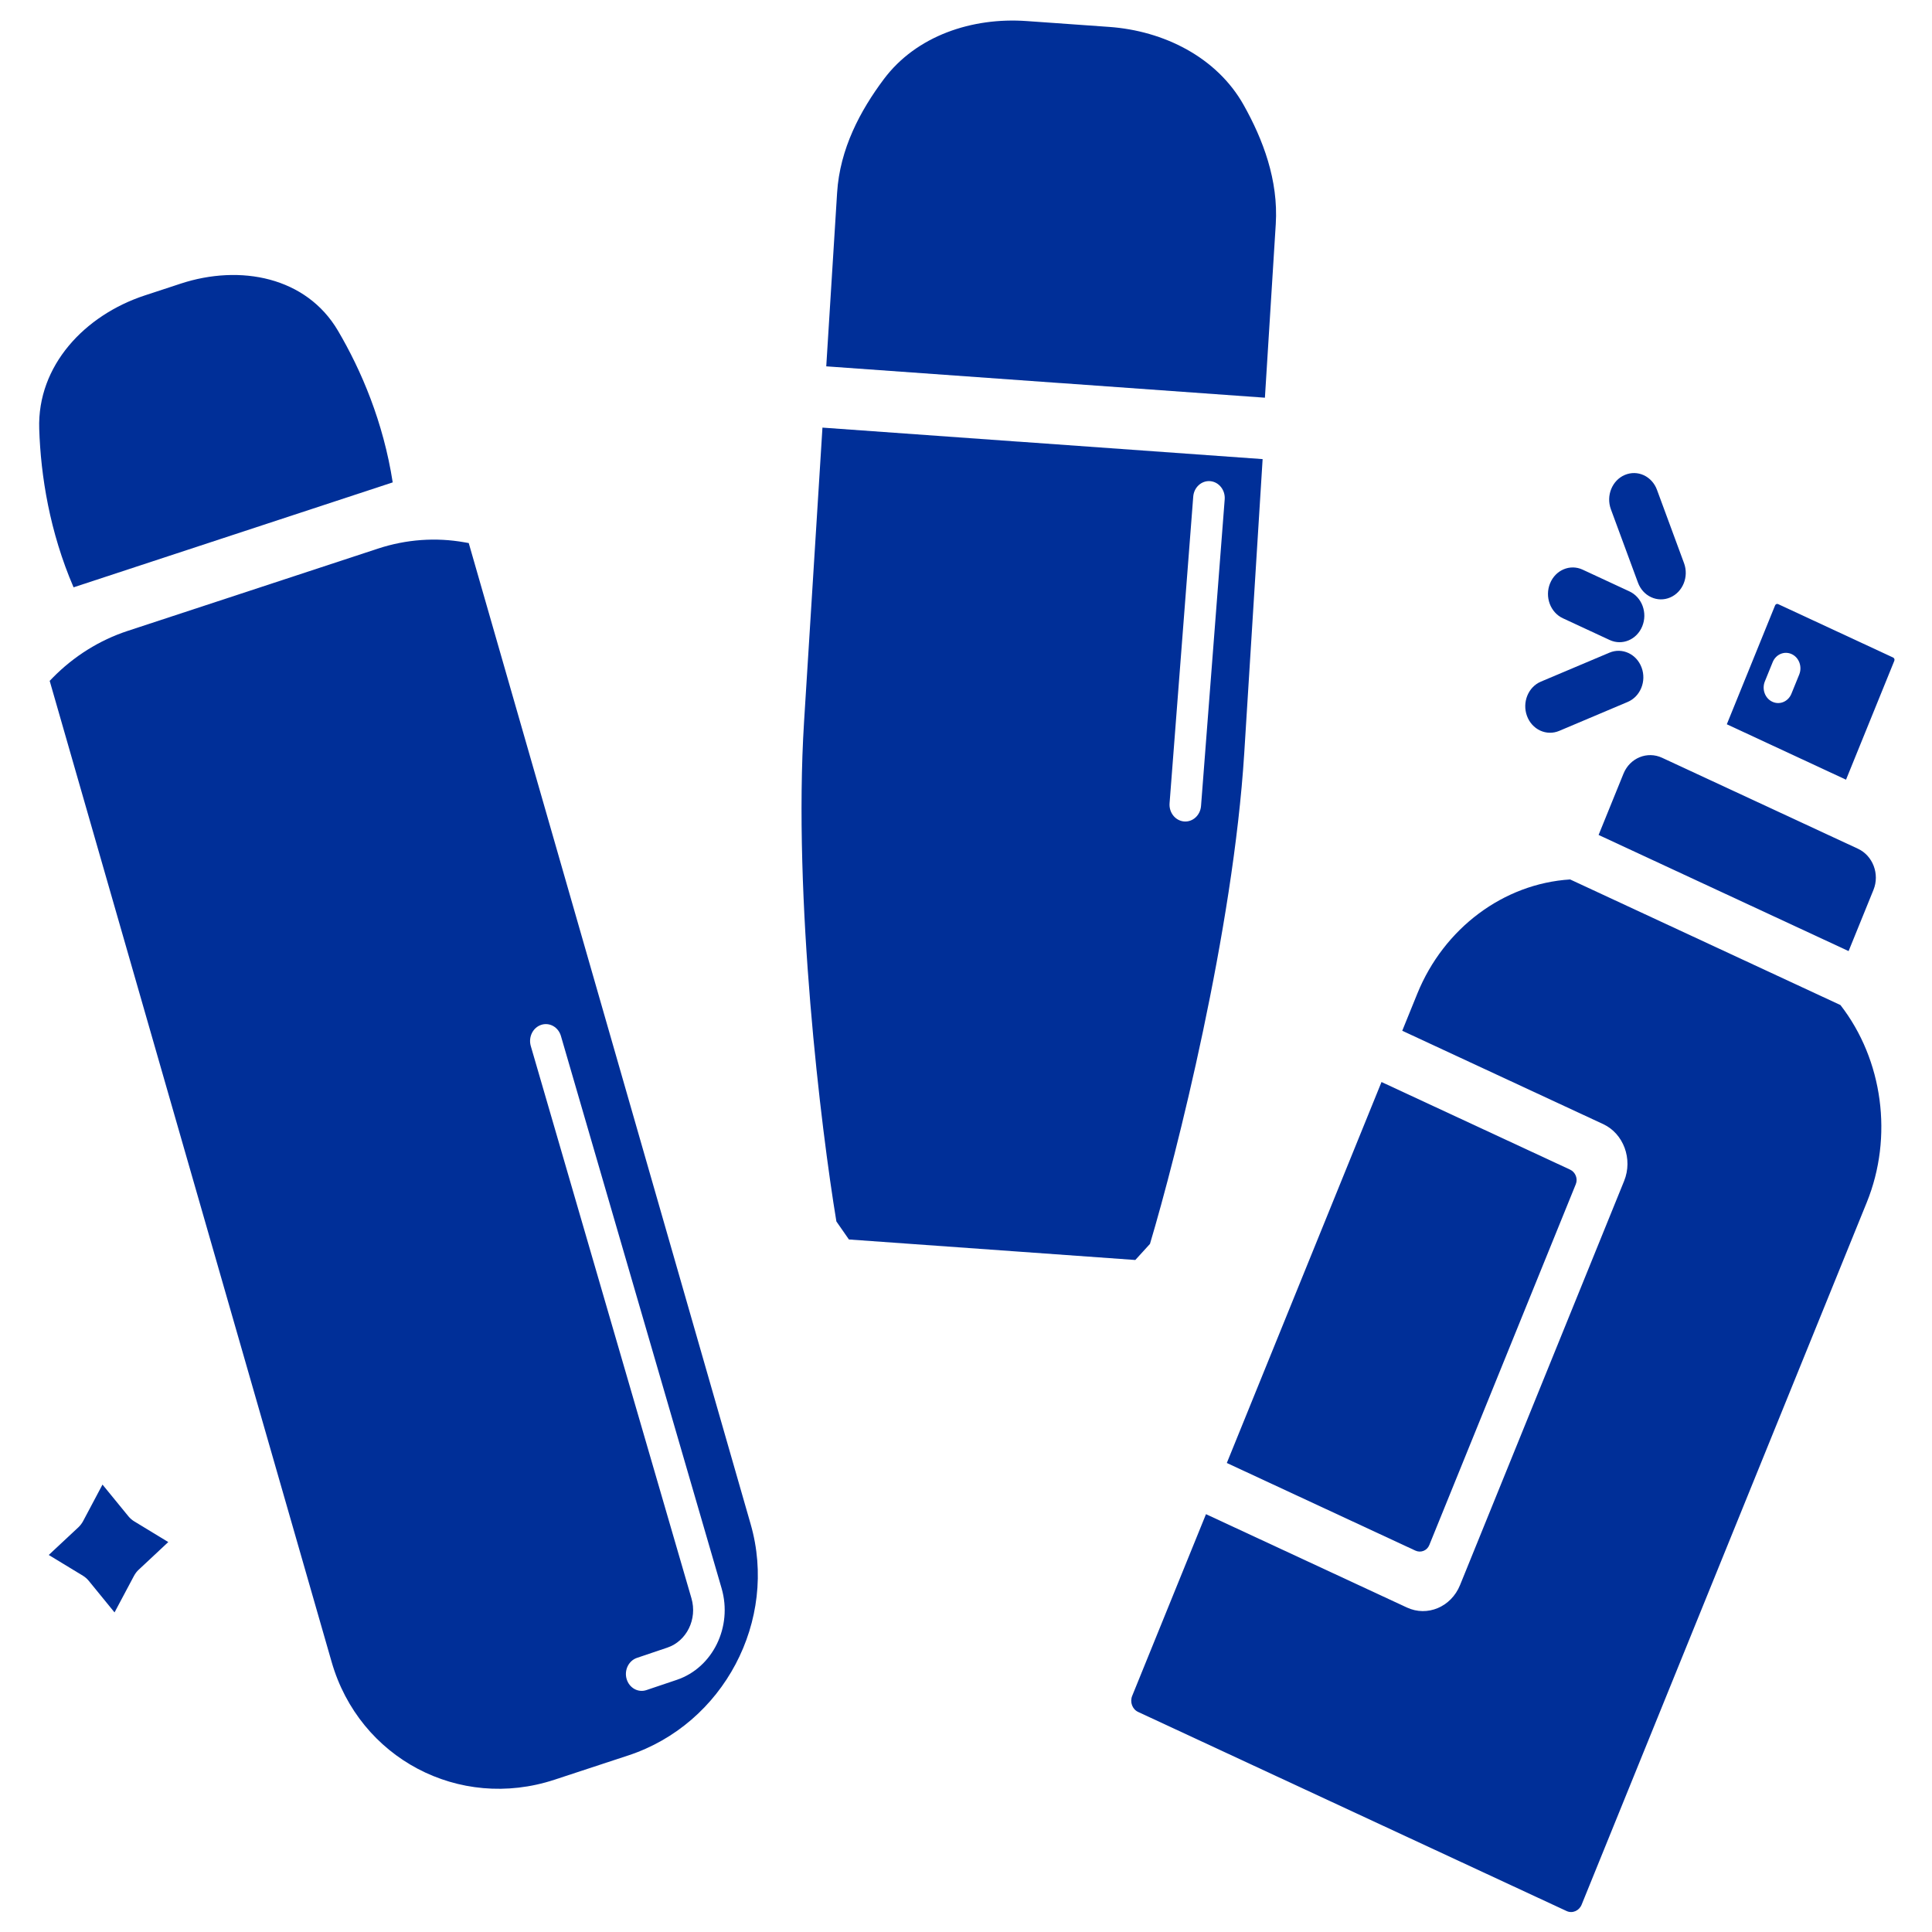 <svg width="60" height="60" viewBox="0 0 60 60" fill="none" xmlns="http://www.w3.org/2000/svg">
<path fill-rule="evenodd" clip-rule="evenodd" d="M32.917 11.895L39.283 12.351L39.62 6.962C39.705 5.593 39.222 4.328 38.622 3.259C37.788 1.775 36.14 0.957 34.449 0.836L32.721 0.713L32.721 0.713L31.884 0.654C30.192 0.533 28.457 1.108 27.446 2.461C26.718 3.434 26.082 4.619 25.997 5.988L25.66 11.377L32.917 11.896L32.917 11.895Z" fill="#002F98"/>
<path fill-rule="evenodd" clip-rule="evenodd" d="M6.855 16.737L2.285 18.24C1.542 16.515 1.265 14.778 1.218 13.32C1.154 11.348 2.638 9.786 4.496 9.175L5.437 8.866L5.437 8.866L5.606 8.81C7.464 8.199 9.512 8.6 10.495 10.269C11.222 11.504 11.905 13.107 12.196 14.981L6.855 16.737L6.855 16.737Z" fill="#002F98"/>
<path fill-rule="evenodd" clip-rule="evenodd" d="M48.537 19.201L49.99 19.876C50.38 20.057 50.833 19.866 51.002 19.449C51.172 19.032 50.993 18.547 50.603 18.366L49.15 17.691C48.76 17.51 48.307 17.701 48.138 18.118C47.968 18.535 48.147 19.02 48.537 19.201ZM47.831 22.688C48.019 22.775 48.23 22.779 48.421 22.699L50.548 21.8C50.944 21.633 51.138 21.155 50.982 20.733C50.826 20.31 50.379 20.102 49.983 20.269L47.855 21.168C47.46 21.334 47.266 21.812 47.422 22.235C47.497 22.439 47.644 22.601 47.831 22.688ZM51.277 18.546C51.464 18.633 51.676 18.637 51.866 18.556C52.261 18.389 52.455 17.911 52.299 17.489L51.459 15.212C51.385 15.009 51.238 14.847 51.051 14.759C50.863 14.672 50.652 14.669 50.462 14.749C50.066 14.915 49.872 15.394 50.028 15.817L50.868 18.093C50.943 18.297 51.089 18.459 51.277 18.546Z" fill="#002F98"/>
<path fill-rule="evenodd" clip-rule="evenodd" d="M48.938 36.776L44.387 47.986C44.317 48.157 44.124 48.233 43.955 48.155L38.1 45.434L42.904 33.603L48.759 36.323C48.928 36.401 49.008 36.605 48.938 36.776Z" fill="#002F98"/>
<path fill-rule="evenodd" clip-rule="evenodd" d="M57.974 37.342L49.119 59.151C49.041 59.343 48.831 59.432 48.652 59.349L35.346 53.166C35.166 53.083 35.083 52.859 35.161 52.667L37.453 47.024L43.693 49.923C44.327 50.218 45.066 49.906 45.342 49.228L50.439 36.675C50.714 35.996 50.422 35.205 49.788 34.91L43.548 32.011L44.016 30.858C44.842 28.824 46.698 27.442 48.762 27.312L57.157 31.213C58.478 32.915 58.8 35.308 57.974 37.342Z" fill="#002F98"/>
<path fill-rule="evenodd" clip-rule="evenodd" d="M58.83 20.521L57.33 24.214L53.628 22.493L55.127 18.801C55.143 18.762 55.185 18.744 55.221 18.761L58.792 20.42C58.829 20.437 58.845 20.482 58.83 20.521ZM55.043 21.794C55.27 21.9 55.535 21.789 55.634 21.545L55.877 20.947C55.975 20.703 55.871 20.42 55.644 20.315C55.415 20.208 55.151 20.32 55.052 20.564L54.809 21.162C54.711 21.406 54.814 21.689 55.043 21.794Z" fill="#002F98"/>
<path fill-rule="evenodd" clip-rule="evenodd" d="M58.183 27.634L57.41 29.537L49.646 25.93L50.419 24.026C50.617 23.539 51.156 23.318 51.619 23.534L56.918 25.995L56.927 25.999L57.7 26.358C58.164 26.574 58.381 27.146 58.183 27.634Z" fill="#002F98"/>
<path fill-rule="evenodd" clip-rule="evenodd" d="M5.226 47.89L4.307 48.749C4.248 48.803 4.2 48.868 4.161 48.94L3.557 50.075L2.755 49.092C2.703 49.029 2.643 48.977 2.576 48.936L1.514 48.291L2.434 47.432C2.492 47.377 2.541 47.313 2.58 47.241L3.183 46.105L3.987 47.089C4.038 47.151 4.098 47.204 4.165 47.245L5.226 47.89Z" fill="#002F98"/>
<path fill-rule="evenodd" clip-rule="evenodd" d="M7.483 18.437L11.74 17.037C12.613 16.75 13.535 16.683 14.425 16.842L14.557 16.865L23.312 47.333C24.173 50.327 22.471 53.543 19.511 54.517L18.732 54.773L18.733 54.773L17.216 55.272C14.256 56.245 11.159 54.606 10.299 51.612L1.543 21.145L1.639 21.046C2.293 20.38 3.09 19.881 3.963 19.594L7.483 18.437L7.483 18.437ZM17.42 32.173C17.34 31.897 17.065 31.742 16.807 31.828C16.548 31.914 16.404 32.208 16.484 32.485L21.474 49.638C21.661 50.281 21.327 50.965 20.726 51.168L19.781 51.487C19.523 51.575 19.379 51.869 19.461 52.145C19.543 52.421 19.818 52.575 20.076 52.487L21.022 52.168C22.136 51.791 22.757 50.521 22.41 49.327L17.42 32.173Z" fill="#002F98"/>
<path fill-rule="evenodd" clip-rule="evenodd" d="M31.627 13.715L39.212 14.258L38.641 23.391C38.297 28.889 36.545 35.842 35.713 38.631L35.258 39.13L31.561 38.865L31.561 38.865L26.364 38.493L25.975 37.934C25.497 35.051 24.627 27.911 24.971 22.413L25.542 13.28L31.627 13.716L31.627 13.715ZM38.034 15.508C38.056 15.22 37.855 14.967 37.586 14.943C37.316 14.919 37.079 15.134 37.057 15.422L36.322 24.946C36.3 25.234 36.5 25.487 36.77 25.511C37.04 25.535 37.276 25.32 37.299 25.032L38.034 15.508Z" fill="#002F98"/>
</svg>
